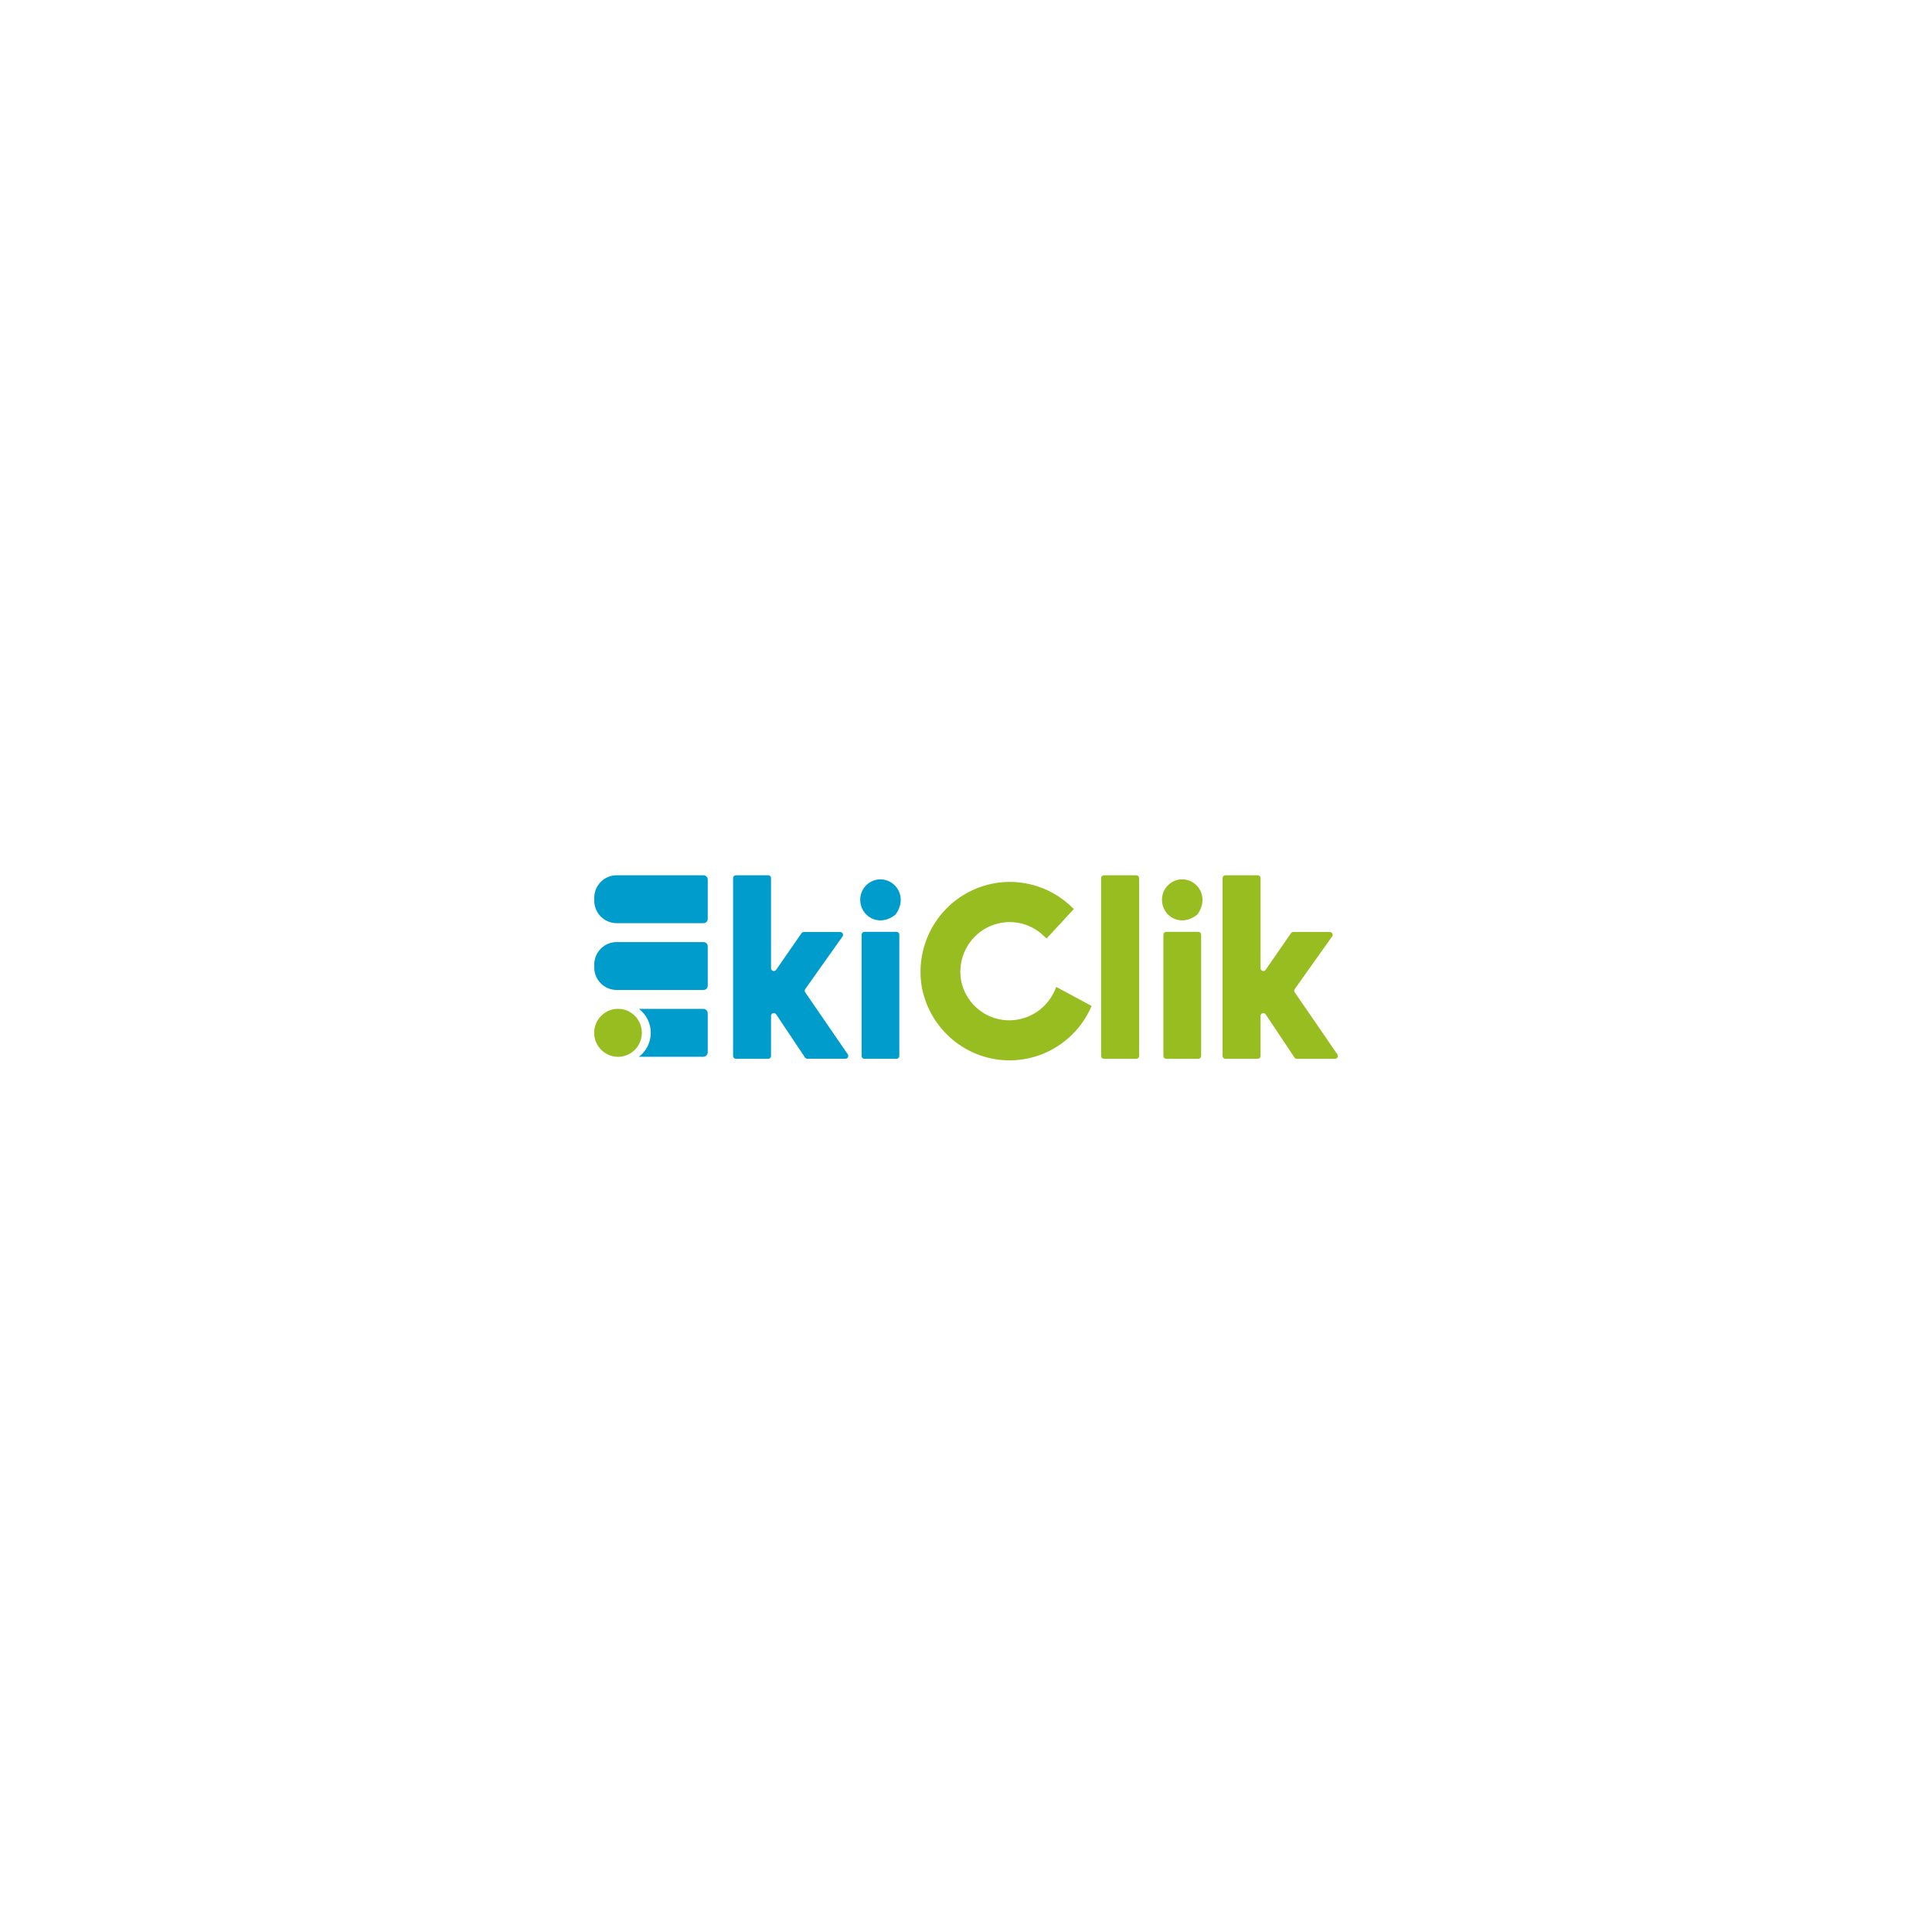 <svg width="543" height="543" viewBox="0 0 543 543" fill="none" xmlns="http://www.w3.org/2000/svg">
  <rect width="543" height="543" fill="white"/>
  <g clip-path="url(#clip0_283_2358)">
    <path d="M198.917 284.8V295.751C198.916 295.918 198.883 296.082 198.819 296.235C198.755 296.389 198.661 296.528 198.544 296.645C198.426 296.762 198.287 296.854 198.134 296.917C197.981 296.979 197.817 297.011 197.652 297.01H179.575C180.609 296.224 181.447 295.207 182.025 294.039C182.602 292.871 182.902 291.584 182.902 290.28C182.902 288.975 182.602 287.688 182.025 286.52C181.447 285.352 180.609 284.335 179.575 283.549H197.652C197.817 283.547 197.98 283.578 198.133 283.639C198.286 283.701 198.426 283.793 198.543 283.909C198.661 284.026 198.754 284.164 198.819 284.317C198.883 284.47 198.916 284.634 198.917 284.8V284.8Z" fill="#009DCC"/>
    <path d="M198.917 247.188V258.273C198.917 258.588 198.793 258.891 198.572 259.113C198.351 259.336 198.051 259.461 197.739 259.461H173.303C171.636 259.461 170.036 258.794 168.857 257.606C167.678 256.418 167.016 254.807 167.016 253.127V252.335C167.016 250.655 167.678 249.043 168.857 247.855C170.036 246.667 171.636 246 173.303 246H197.739C198.051 246 198.351 246.125 198.572 246.348C198.793 246.571 198.917 246.873 198.917 247.188V247.188Z" fill="#009DCC"/>
    <path d="M198.917 265.963V277.049C198.917 277.364 198.793 277.666 198.572 277.889C198.351 278.111 198.051 278.237 197.739 278.237H173.303C171.636 278.237 170.036 277.569 168.857 276.381C167.678 275.193 167.016 273.582 167.016 271.902V271.11C167.016 269.43 167.678 267.819 168.857 266.631C170.036 265.443 171.636 264.775 173.303 264.775H197.739C198.051 264.775 198.351 264.901 198.572 265.123C198.793 265.346 198.917 265.648 198.917 265.963V265.963Z" fill="#009DCC"/>
    <path d="M173.696 297.026C177.395 297.026 180.393 294.006 180.393 290.28C180.393 286.554 177.395 283.533 173.696 283.533C169.998 283.533 167 286.554 167 290.28C167 294.006 169.998 297.026 173.696 297.026Z" fill="#98BD20"/>
    <path d="M251.757 256.951C251.708 257.025 251.646 257.089 251.576 257.142C246.908 260.768 241.767 257.442 241.767 252.913C241.761 251.391 242.354 249.929 243.416 248.847C244.479 247.765 245.924 247.151 247.434 247.141C251.883 247.141 255.152 252.264 251.757 256.951Z" fill="#009DCC"/>
    <path d="M226.308 278.901L238.278 296.321C238.36 296.44 238.408 296.579 238.417 296.723C238.425 296.867 238.395 297.011 238.329 297.139C238.262 297.267 238.162 297.375 238.04 297.45C237.917 297.525 237.777 297.564 237.633 297.564H226.897C226.769 297.565 226.642 297.533 226.528 297.472C226.414 297.412 226.317 297.324 226.245 297.216L218.142 285.077C218.048 284.936 217.911 284.829 217.752 284.773C217.594 284.716 217.421 284.712 217.259 284.762C217.098 284.811 216.957 284.912 216.857 285.049C216.757 285.185 216.703 285.351 216.704 285.521V296.788C216.704 296.999 216.621 297.2 216.473 297.348C216.326 297.497 216.126 297.58 215.918 297.58H206.824C206.616 297.58 206.416 297.497 206.268 297.348C206.121 297.2 206.038 296.999 206.038 296.788V246.792C206.038 246.582 206.121 246.38 206.268 246.232C206.416 246.083 206.616 246 206.824 246H215.918C216.126 246 216.326 246.083 216.473 246.232C216.621 246.38 216.704 246.582 216.704 246.792V272.131C216.704 272.299 216.758 272.463 216.857 272.598C216.956 272.734 217.095 272.834 217.255 272.884C217.414 272.935 217.585 272.933 217.743 272.878C217.902 272.824 218.038 272.72 218.134 272.582L225.263 262.288C225.335 262.183 225.431 262.097 225.543 262.038C225.656 261.979 225.78 261.948 225.907 261.948H236.164C236.308 261.948 236.449 261.989 236.571 262.065C236.694 262.141 236.794 262.249 236.859 262.378C236.925 262.507 236.954 262.652 236.944 262.797C236.933 262.942 236.884 263.081 236.8 263.199L226.316 277.99C226.222 278.123 226.17 278.281 226.169 278.444C226.167 278.607 226.216 278.767 226.308 278.901V278.901Z" fill="#009DCC"/>
    <path d="M251.977 261.9H242.946C242.512 261.9 242.16 262.255 242.16 262.692V296.789C242.16 297.226 242.512 297.581 242.946 297.581H251.977C252.411 297.581 252.763 297.226 252.763 296.789V262.692C252.763 262.255 252.411 261.9 251.977 261.9Z" fill="#009DCC"/>
    <path d="M296.87 277.38L306.805 282.741L306.443 283.533C304.167 288.385 300.418 292.382 295.738 294.945C291.058 297.509 285.69 298.506 280.411 297.793C275.131 297.079 270.214 294.693 266.37 290.978C262.525 287.262 259.954 282.412 259.027 277.127C258.204 271.9 259.028 266.544 261.386 261.814C263.743 257.084 267.513 253.219 272.166 250.762C276.819 248.305 282.119 247.38 287.321 248.118C292.523 248.856 297.364 251.22 301.162 254.876L301.806 255.494L294.135 263.776L293.483 263.151C291.402 261.093 288.73 259.749 285.846 259.309C282.963 258.87 280.016 259.357 277.423 260.703C274.831 262.048 272.726 264.183 271.407 266.803C270.088 269.423 269.623 272.396 270.077 275.298C270.705 278.912 272.73 282.128 275.707 284.24C278.685 286.352 282.373 287.189 285.961 286.566C288.258 286.179 290.422 285.221 292.258 283.779C294.094 282.337 295.545 280.456 296.478 278.307L296.87 277.38Z" fill="#98BD20"/>
    <path d="M336.569 256.951C336.52 257.025 336.458 257.089 336.388 257.142C331.72 260.768 326.579 257.442 326.579 252.913C326.573 251.391 327.166 249.929 328.228 248.847C329.291 247.765 330.736 247.151 332.246 247.141C336.687 247.141 339.964 252.264 336.569 256.951Z" fill="#98BD20"/>
    <path d="M319.372 246H310.271C309.837 246 309.485 246.355 309.485 246.792V296.788C309.485 297.226 309.837 297.58 310.271 297.58H319.372C319.806 297.58 320.158 297.226 320.158 296.788V246.792C320.158 246.355 319.806 246 319.372 246Z" fill="#98BD20"/>
    <path d="M336.797 261.9H327.766C327.332 261.9 326.98 262.255 326.98 262.692V296.789C326.98 297.226 327.332 297.581 327.766 297.581H336.797C337.231 297.581 337.583 297.226 337.583 296.789V262.692C337.583 262.255 337.231 261.9 336.797 261.9Z" fill="#98BD20"/>
    <path d="M375.214 297.58H364.478C364.349 297.581 364.222 297.549 364.109 297.488C363.995 297.427 363.898 297.339 363.826 297.232L355.722 285.077C355.628 284.936 355.492 284.829 355.333 284.773C355.174 284.716 355.001 284.712 354.84 284.762C354.679 284.811 354.538 284.912 354.438 285.049C354.338 285.185 354.284 285.351 354.284 285.521V296.788C354.284 296.999 354.201 297.2 354.054 297.348C353.907 297.497 353.707 297.58 353.498 297.58H344.397C344.188 297.58 343.989 297.497 343.841 297.348C343.694 297.2 343.611 296.999 343.611 296.788V246.792C343.611 246.582 343.694 246.38 343.841 246.232C343.989 246.083 344.188 246 344.397 246H353.498C353.707 246 353.907 246.083 354.054 246.232C354.201 246.38 354.284 246.582 354.284 246.792V272.131C354.285 272.299 354.338 272.463 354.437 272.598C354.536 272.734 354.676 272.834 354.835 272.884C354.995 272.935 355.166 272.933 355.324 272.878C355.482 272.824 355.619 272.72 355.715 272.582L362.835 262.288C362.908 262.183 363.004 262.097 363.116 262.038C363.228 261.979 363.353 261.948 363.48 261.948H373.76C373.904 261.948 374.045 261.989 374.168 262.065C374.29 262.141 374.39 262.249 374.456 262.378C374.521 262.507 374.551 262.652 374.54 262.797C374.53 262.942 374.48 263.081 374.397 263.199L363.888 277.99C363.795 278.124 363.746 278.283 363.746 278.446C363.746 278.609 363.795 278.768 363.888 278.901L375.866 296.321C375.953 296.441 376.005 296.582 376.016 296.729C376.027 296.877 375.997 297.024 375.929 297.155C375.861 297.286 375.758 297.395 375.632 297.471C375.505 297.546 375.361 297.584 375.214 297.58Z" fill="#98BD20"/>
  </g>
  <defs>
    <clipPath id="clip0_283_2358">
      <rect width="209" height="52" fill="white" transform="translate(167 246)"/>
    </clipPath>
  </defs>
</svg>
